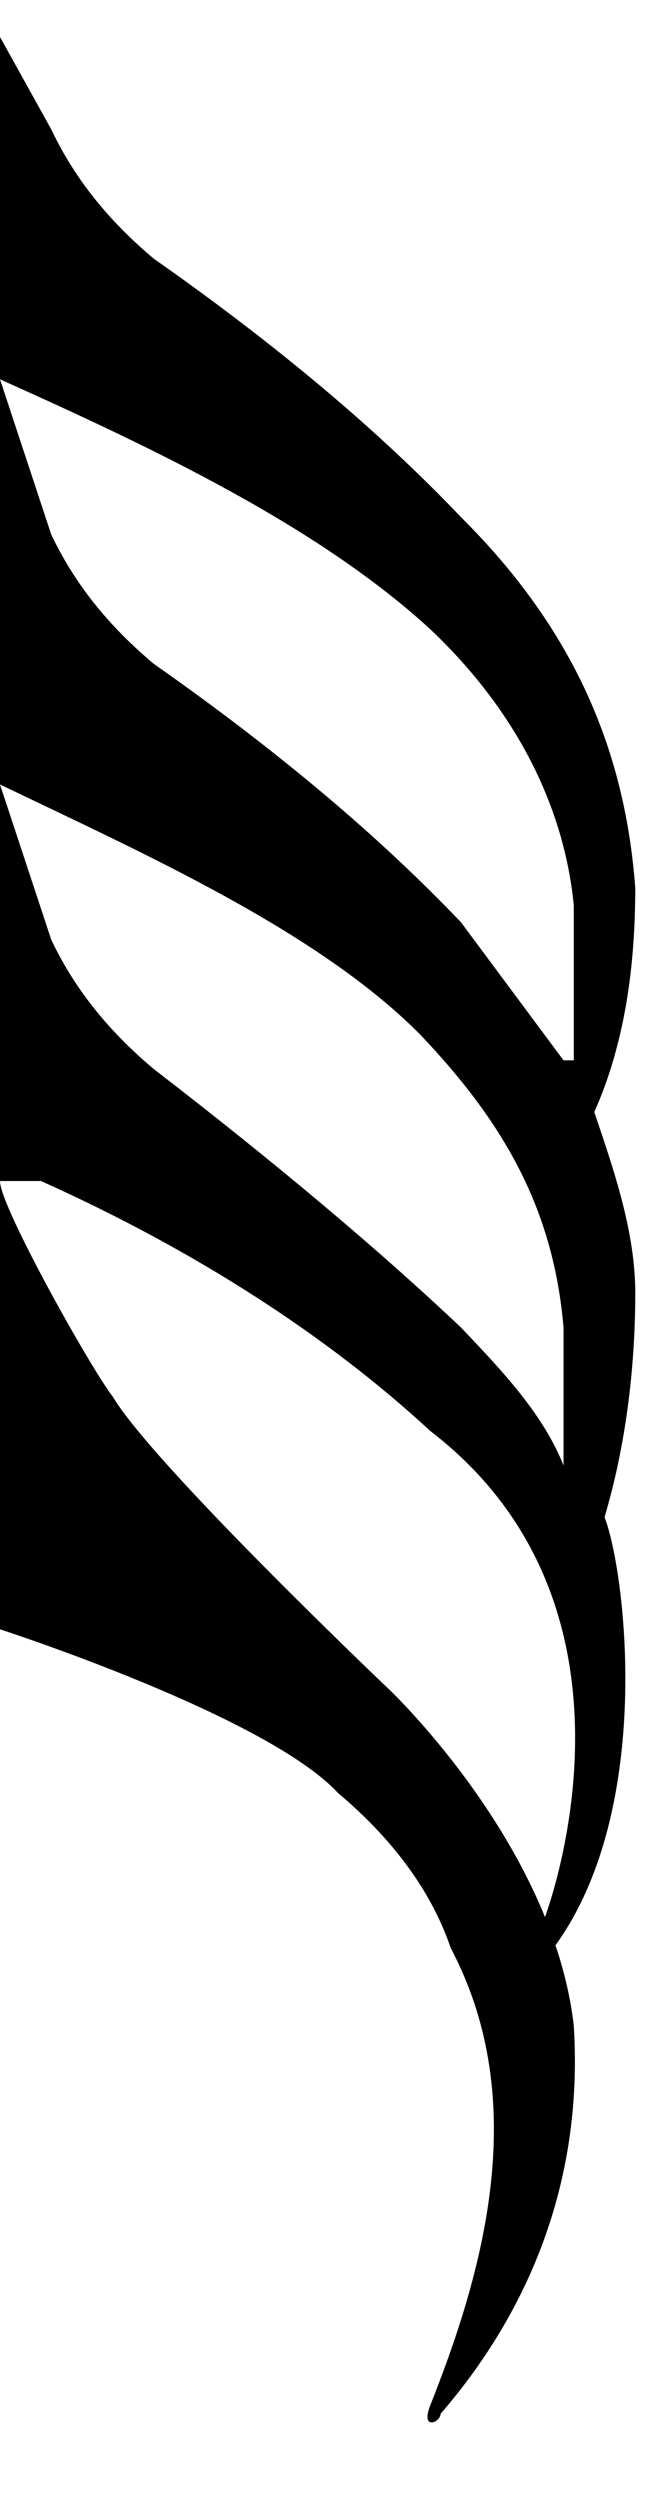 <svg xmlns="http://www.w3.org/2000/svg" preserveAspectRatio="none" viewBox="0 -9 6.5 29" width="80"
     height="300">
    <!-- 音符尾 -->
    <path d="
    M5.8,3.9c0.3-0.8,0.4-1.7,0.4-2.6C6.1-0.3,5.6-1.7,4.5-3c-0.8-1-1.8-2-3-3C1-6.5,0.7-7,0.5-7.5L-0.2-9h-0.5v19.4H0V9.9
	c0,0,2.6,1,3.3,1.9c0.5,0.5,0.9,1.1,1.1,1.8c0.8,1.8,0.3,3.8-0.2,5.3c-0.1,0.3,0.1,0.2,0.1,0.1c0.8-1.1,1.4-2.6,1.3-4.5l0,0
	c-0.2-2.1-1.8-3.9-1.8-3.9S1.5,8,1.1,7.2C0.9,6.9,0,5,0,4.7h0.4c1.5,0.8,2.8,1.8,3.8,2.9c2.3,2.1,1.1,5.7,1.1,5.7l0.1,0.3
	c1-1.6,0.7-4.4,0.5-5C6.1,7.8,6.2,6.9,6.2,6C6.2,5.3,6,4.6,5.8,3.9z M5.5,8c-0.2-0.6-0.6-1.1-1-1.6c-0.8-0.9-1.8-1.9-3-3
	c-0.5-0.5-0.8-1-1-1.5L0,0.1C1.4,0.9,3.1,1.8,4.1,3c0.8,1,1.3,2,1.4,3.4V8z M5.5,3.3l-1-1.6c-0.8-1-1.8-2-3-3c-0.5-0.5-0.8-1-1-1.5
	L0-4.6c1.5,0.8,3.1,1.7,4.2,2.9c0.8,0.9,1.3,2,1.4,3.2V3.3z
  " fill="black"/>
</svg>
